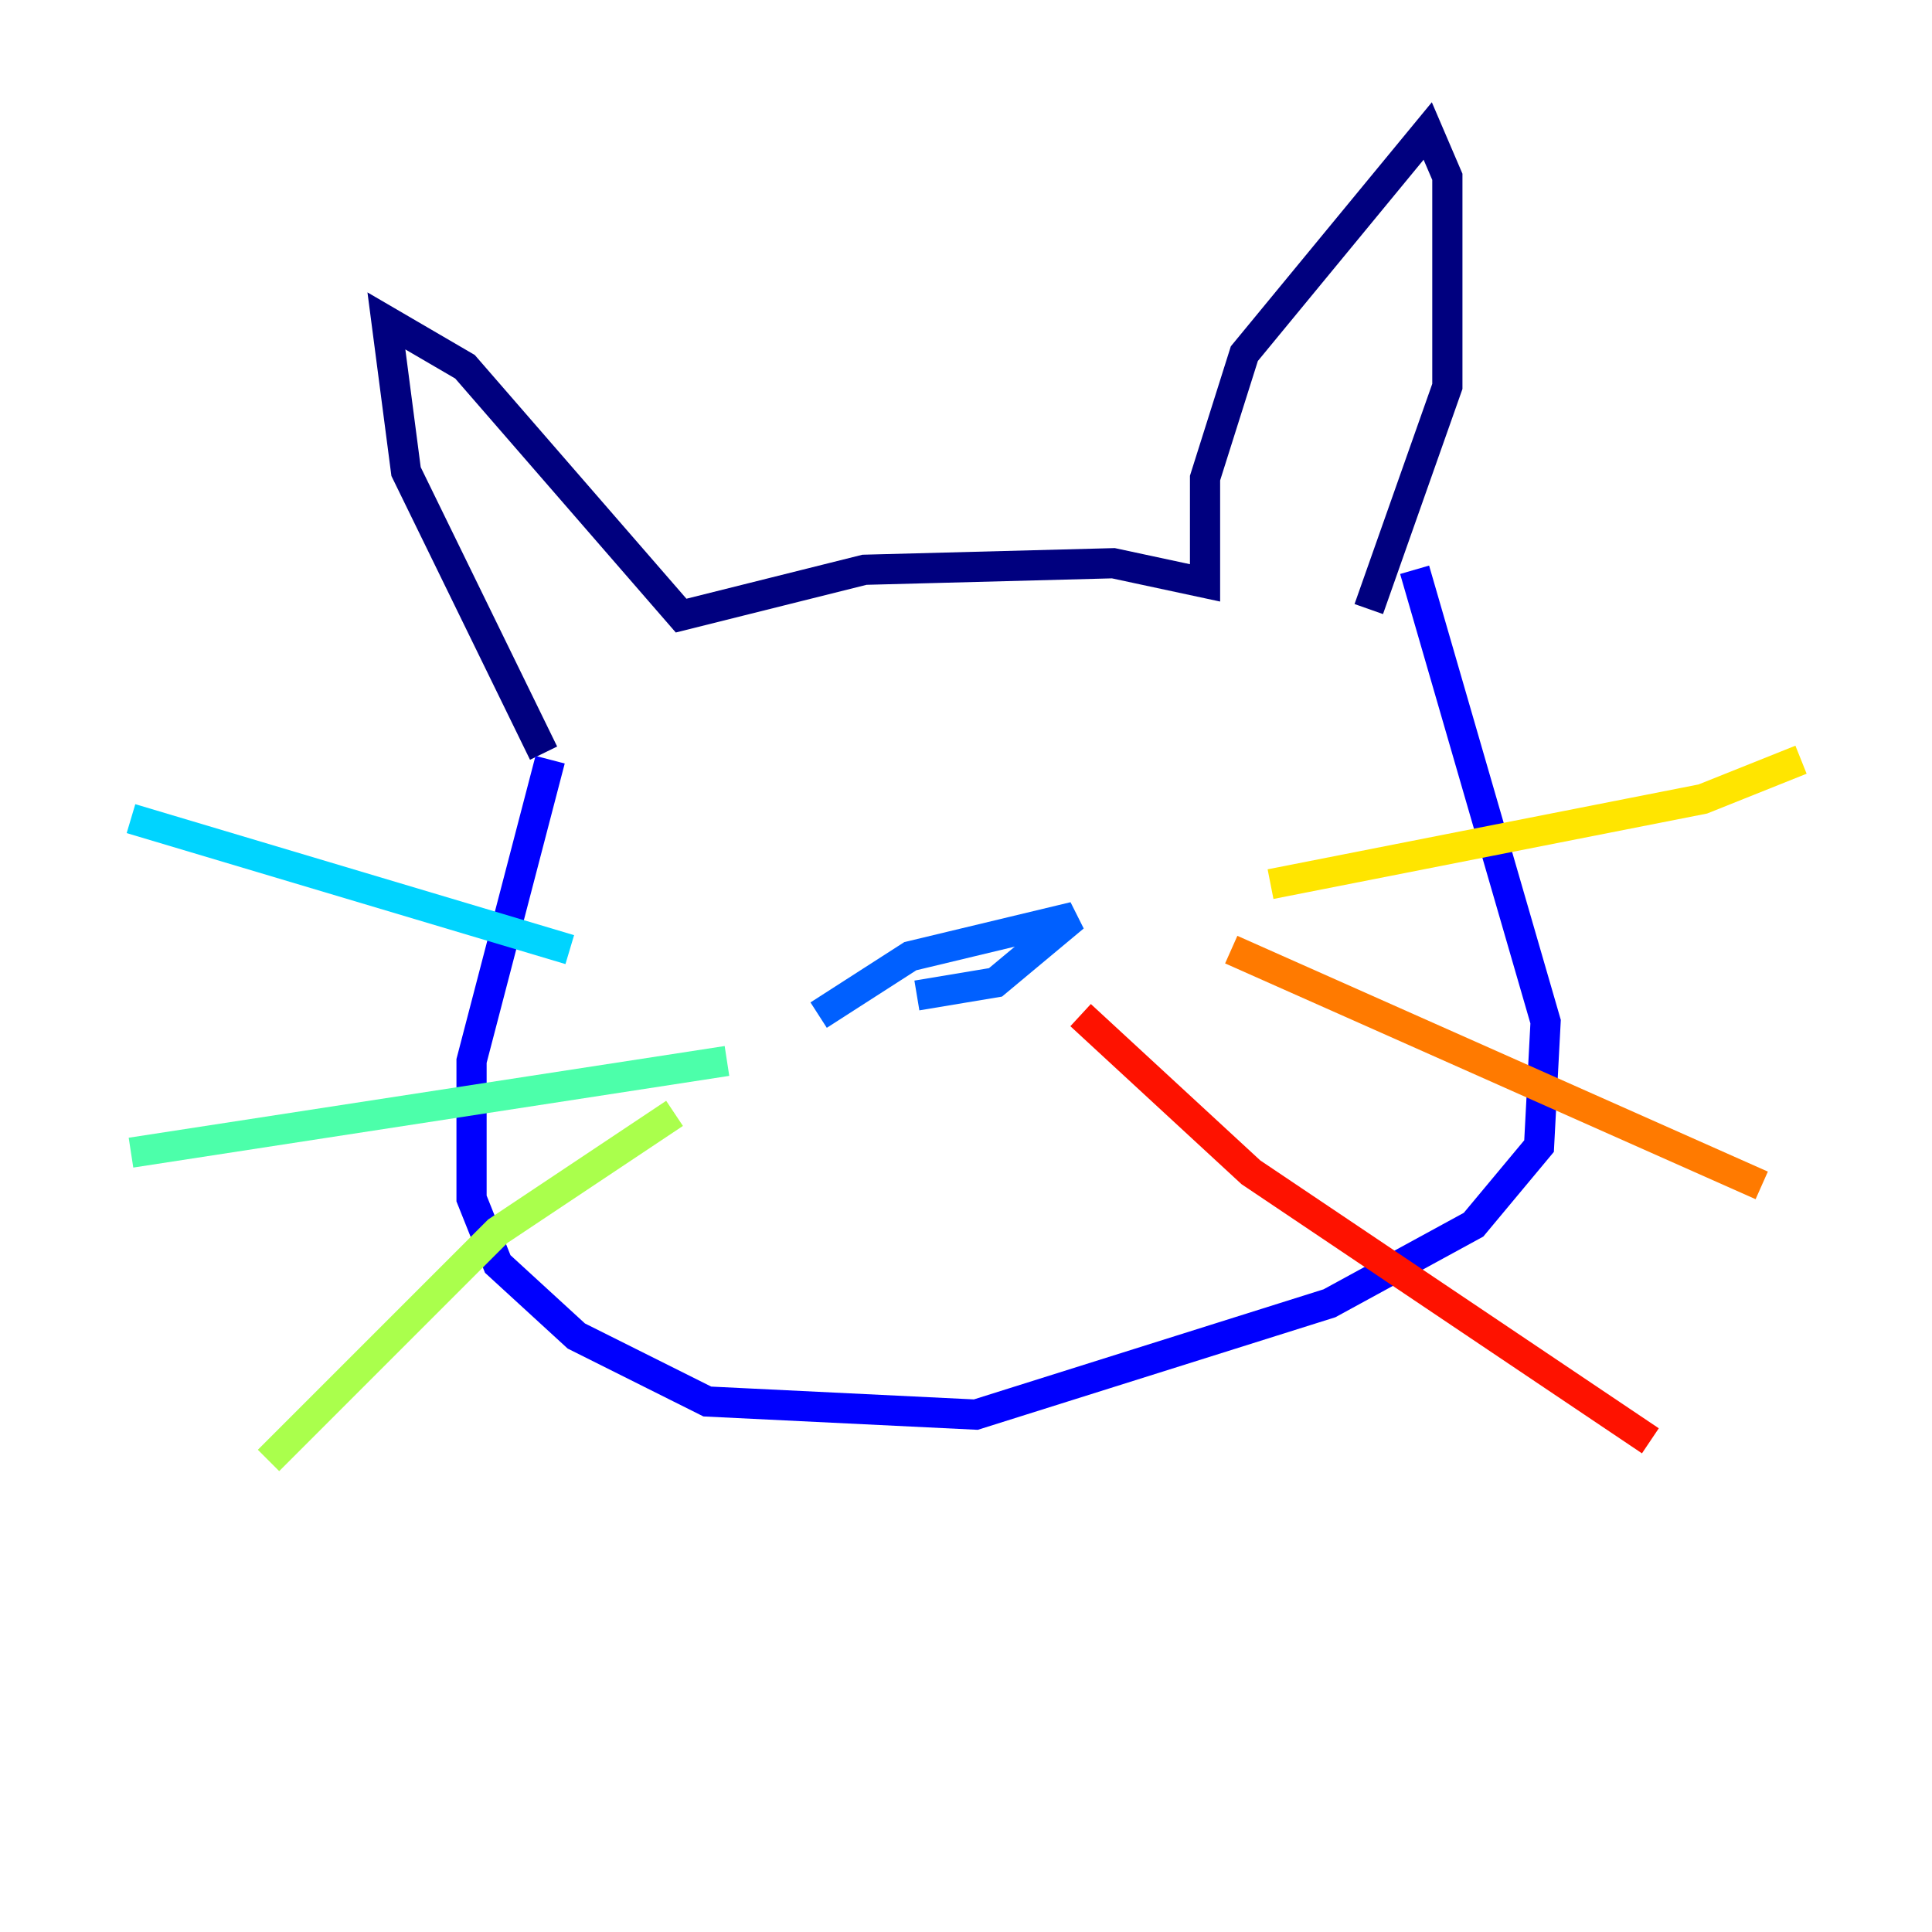 <?xml version="1.0" encoding="utf-8" ?>
<svg baseProfile="tiny" height="128" version="1.2" viewBox="0,0,128,128" width="128" xmlns="http://www.w3.org/2000/svg" xmlns:ev="http://www.w3.org/2001/xml-events" xmlns:xlink="http://www.w3.org/1999/xlink"><defs /><polyline fill="none" points="36.014,49.898 26.902,31.241 25.6,21.261 30.807,24.298 45.125,40.786 57.275,37.749 73.763,37.315 79.837,38.617 79.837,31.675 82.441,23.43 94.59,8.678 95.891,11.715 95.891,25.6 90.685,40.352" stroke="#00007f" stroke-width="2" /><polyline fill="none" points="36.447,50.332 31.241,70.291 31.241,79.403 32.976,83.742 38.183,88.515 46.861,92.854 64.651,93.722 88.081,86.346 97.627,81.139 101.966,75.932 102.4,67.688 93.722,37.749" stroke="#0000fe" stroke-width="2" /><polyline fill="none" points="54.237,67.254 60.312,63.349 71.159,60.746 65.953,65.085 60.746,65.953" stroke="#0060ff" stroke-width="2" /><polyline fill="none" points="8.678,54.237 37.749,62.915" stroke="#00d4ff" stroke-width="2" /><polyline fill="none" points="8.678,76.366 48.163,70.291" stroke="#4cffaa" stroke-width="2" /><polyline fill="none" points="17.79,96.759 32.976,81.573 44.691,73.763" stroke="#aaff4c" stroke-width="2" /><polyline fill="none" points="84.176,58.576 112.814,52.936 119.322,50.332" stroke="#ffe500" stroke-width="2" /><polyline fill="none" points="81.573,62.915 116.719,78.536" stroke="#ff7a00" stroke-width="2" /><polyline fill="none" points="71.593,67.254 82.875,77.668 109.342,95.458" stroke="#fe1200" stroke-width="2" /><polyline fill="none" points="57.709,78.536 57.709,78.536" stroke="#7f0000" stroke-width="2" /></svg>